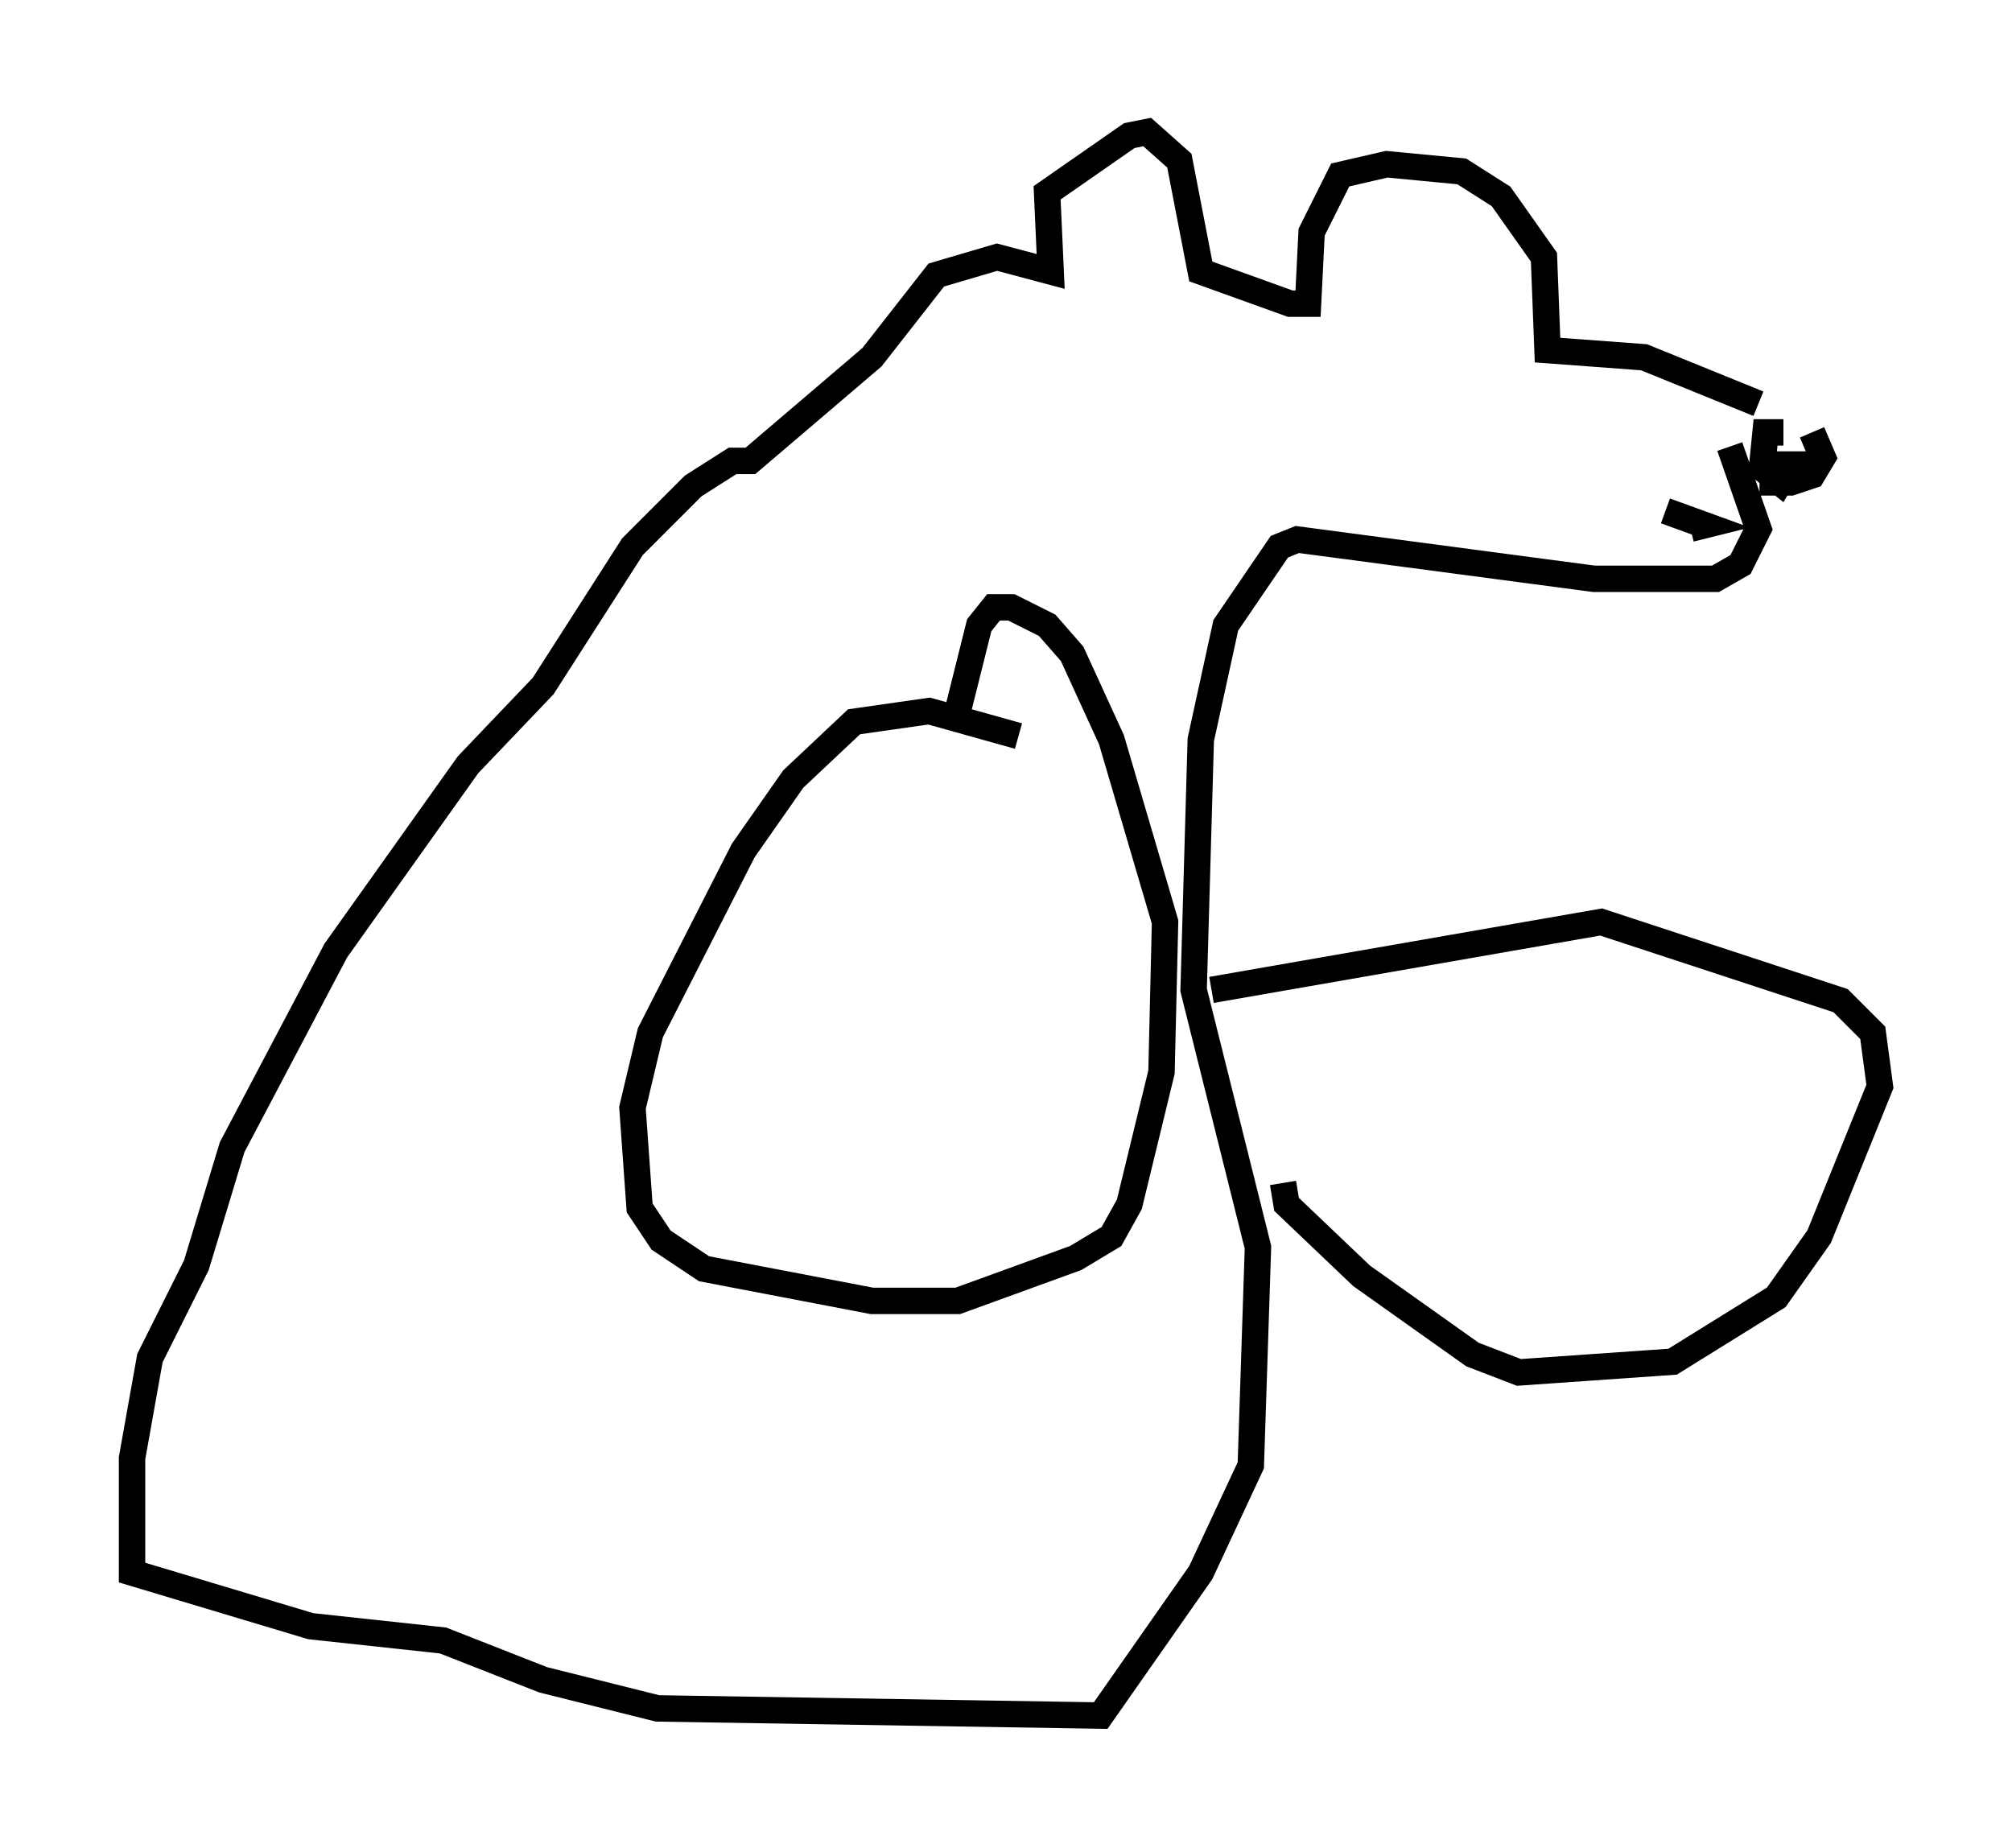 <?xml version="1.0" encoding="utf-8" ?>
<svg baseProfile="full" height="69.945" version="1.1" width="76.17" xmlns="http://www.w3.org/2000/svg" xmlns:ev="http://www.w3.org/2001/xml-events" xmlns:xlink="http://www.w3.org/1999/xlink"><defs /><rect fill="white" height="69.945" width="76.17" x="0" y="0" /><path d="M66.84, 16.773 m0.677, -0.406 l-0.677, 0.0 -0.135, 1.353 l0.677, 0.541 0.406, -0.677 l-0.677, 0.0 0.0, 0.677 l0.677, 0.0 0.812, -0.271 l0.406, -0.677 -0.406, -0.947 m-2.03, -1.083 l-4.33, -1.759 -3.654, -0.271 l-0.135, -3.518 -1.624, -2.3 l-1.488, -0.947 -2.842, -0.271 l-1.759, 0.406 -1.083, 2.165 l-0.135, 2.706 -0.677, 0.0 l-3.383, -1.218 -0.812, -4.195 l-1.218, -1.083 -0.677, 0.135 l-3.112, 2.165 0.135, 2.977 l-2.03, -0.541 -2.3, 0.677 l-2.436, 3.112 -4.601, 3.924 l-0.677, 0.0 -1.488, 0.947 l-2.3, 2.3 -3.383, 5.277 l-2.842, 2.977 -5.007, 7.036 l-3.924, 7.442 -1.353, 4.465 l-1.759, 3.518 -0.677, 3.789 l0.0, 4.33 6.766, 2.03 l5.007, 0.541 3.789, 1.488 l4.33, 1.083 16.779, 0.271 l3.789, -5.413 1.894, -4.059 l0.271, -8.254 -2.436, -9.743 l0.271, -9.472 0.947, -4.33 l2.03, -2.977 0.677, -0.271 l11.231, 1.488 4.601, 0.0 l0.947, -0.541 0.677, -1.353 l-1.083, -3.112 m-19.621, 20.568 l14.75, -2.571 9.066, 2.977 l1.218, 1.218 0.271, 2.03 l-2.3, 5.683 -1.624, 2.3 l-3.924, 2.436 -5.819, 0.406 l-1.759, -0.677 -4.195, -2.977 l-2.842, -2.706 -0.135, -0.812 m14.479, -25.44 l1.488, 0.541 -0.541, 0.135 m-25.44, 7.848 l-3.383, -0.947 -2.842, 0.406 l-2.3, 2.165 -1.894, 2.706 l-3.518, 6.901 -0.677, 2.842 l0.271, 3.789 0.812, 1.218 l1.624, 1.083 6.36, 1.218 l3.248, 0.0 4.465, -1.624 l1.353, -0.812 0.677, -1.218 l1.218, -5.007 0.135, -5.683 l-2.03, -6.901 -1.488, -3.248 l-0.947, -1.083 -1.353, -0.677 l-0.677, 0.0 -0.541, 0.677 l-0.812, 3.248 " fill="none" stroke="black" stroke-width="1" /></svg>
